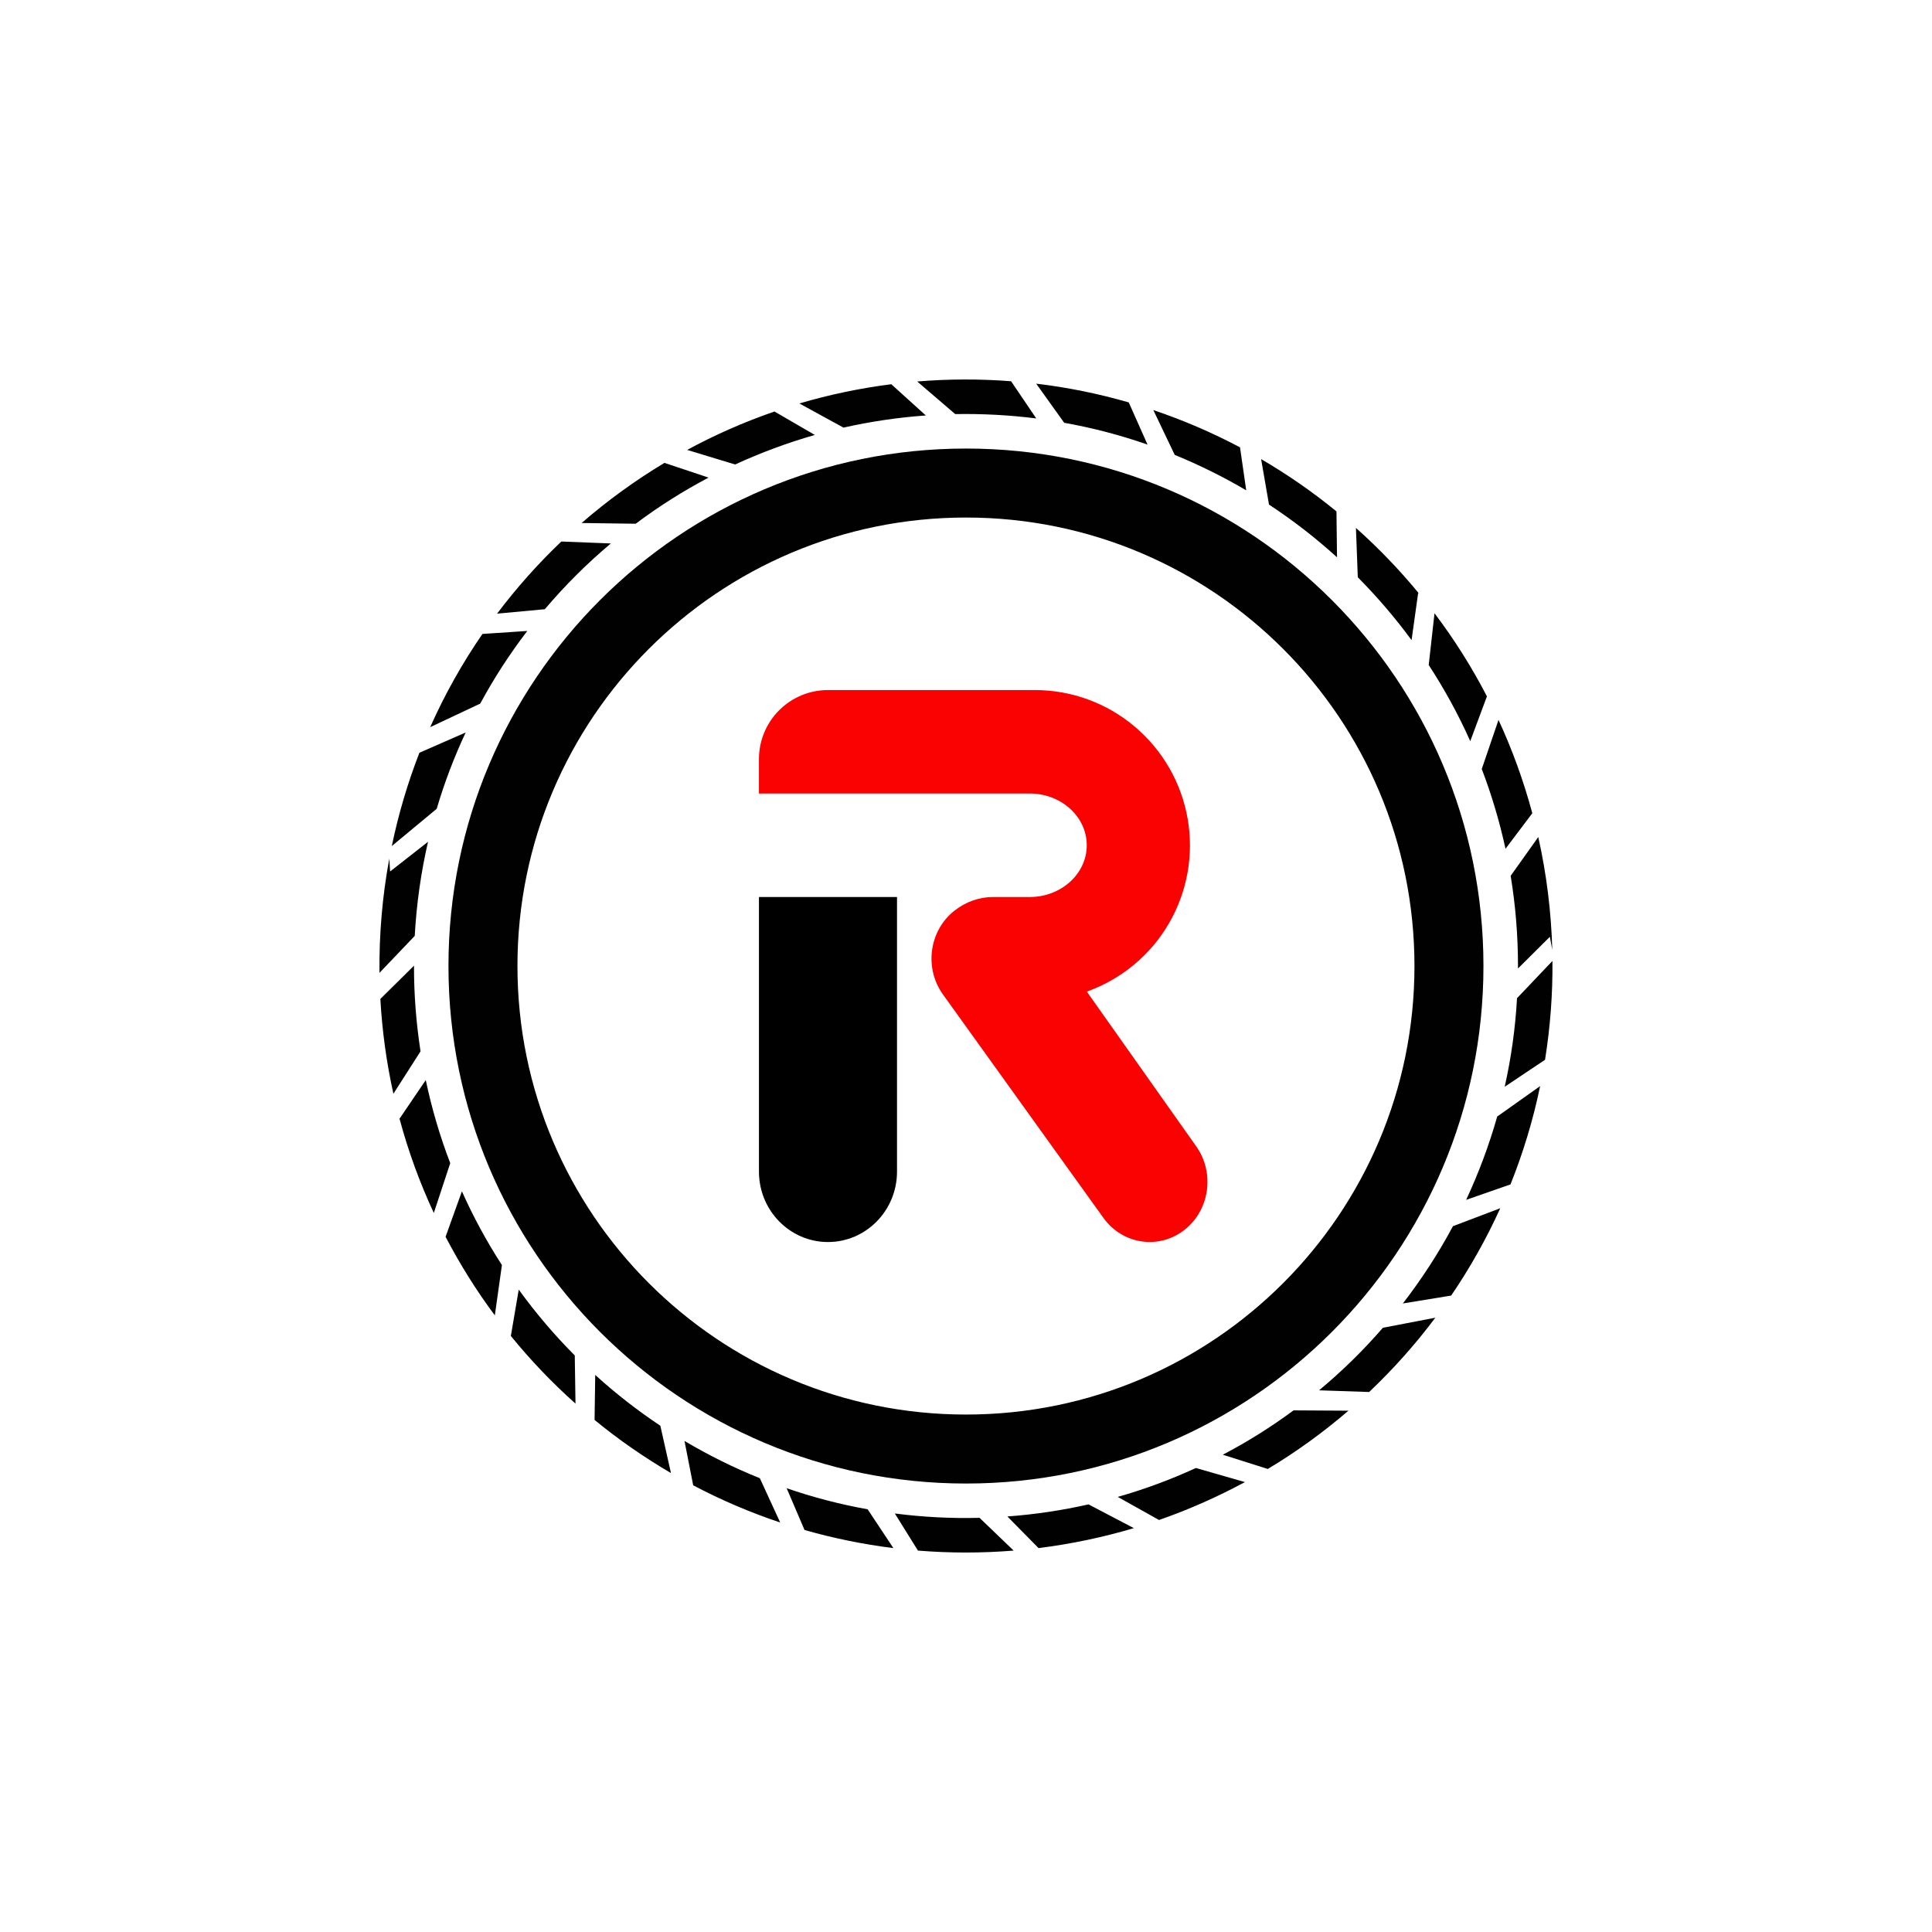 <svg width="24" height="24" viewBox="0 0 24 24" fill="none" xmlns="http://www.w3.org/2000/svg">
<path fill-rule="evenodd" clip-rule="evenodd" d="M12 18.429C15.55 18.429 18.428 15.55 18.428 12C18.428 8.45 15.55 5.572 12 5.572C8.449 5.572 5.571 8.45 5.571 12C5.571 15.55 8.449 18.429 12 18.429ZM12 17.572C15.077 17.572 17.571 15.077 17.571 12C17.571 8.923 15.077 6.429 12 6.429C8.923 6.429 6.428 8.923 6.428 12C6.428 15.077 8.923 17.572 12 17.572Z" fill="#010101"/>
<path d="M9.428 11.143H11.143V14.554C11.143 15.037 10.759 15.429 10.285 15.429C9.812 15.429 9.428 15.037 9.428 14.554V11.143Z" fill="black"/>
<path fill-rule="evenodd" clip-rule="evenodd" d="M10.285 8.572C10.058 8.572 9.84 8.662 9.679 8.823C9.519 8.983 9.428 9.201 9.428 9.429V9.857H12.791C13.182 9.857 13.5 10.145 13.5 10.5C13.5 10.855 13.182 11.143 12.791 11.143H12.333C12.17 11.143 12.001 11.2 11.86 11.31C11.542 11.557 11.477 12.024 11.714 12.354L13.707 15.129C13.944 15.459 14.394 15.527 14.711 15.28C15.029 15.034 15.094 14.566 14.857 14.236L13.501 12.318C13.929 12.165 14.29 11.867 14.519 11.474C14.748 11.082 14.831 10.621 14.754 10.174C14.677 9.726 14.444 9.32 14.097 9.027C13.75 8.733 13.31 8.572 12.856 8.572H10.285Z" fill="#FA0102"/>
<path fill-rule="evenodd" clip-rule="evenodd" d="M13.22 5.252C13.572 5.315 13.918 5.405 14.255 5.523L14.022 4.999C13.645 4.89 13.261 4.812 12.872 4.766L13.22 5.252ZM12.56 4.736C12.172 4.706 11.782 4.707 11.394 4.739L11.866 5.144C12.203 5.138 12.54 5.156 12.873 5.198L12.56 4.736ZM11.501 5.161C11.152 5.186 10.811 5.237 10.478 5.312L9.93 5.012C10.303 4.902 10.686 4.822 11.072 4.773L11.501 5.161ZM9.621 5.112L10.122 5.403C9.78 5.501 9.45 5.624 9.132 5.77L8.536 5.589C8.881 5.402 9.244 5.242 9.621 5.112ZM8.254 5.75C7.89 5.969 7.545 6.219 7.225 6.497L7.897 6.506C8.183 6.291 8.486 6.1 8.802 5.933C8.632 5.876 8.41 5.803 8.254 5.75ZM7.588 6.751L6.973 6.727C6.683 7.003 6.416 7.303 6.175 7.623L6.768 7.568C7.018 7.273 7.292 7 7.588 6.751ZM6.55 7.838L5.993 7.875C5.742 8.24 5.524 8.628 5.344 9.033L5.966 8.74C6.137 8.423 6.332 8.123 6.55 7.838ZM5.785 9.099L5.21 9.351C5.065 9.724 4.95 10.111 4.867 10.51L5.425 10.047C5.521 9.721 5.642 9.404 5.785 9.099ZM5.317 10.457C5.1 10.627 4.859 10.816 4.846 10.826L4.836 10.666C4.749 11.134 4.709 11.609 4.714 12.085L5.152 11.626C5.174 11.226 5.23 10.836 5.317 10.457ZM5.143 11.996L4.725 12.409C4.747 12.806 4.801 13.199 4.887 13.587L5.224 13.06C5.17 12.709 5.142 12.355 5.143 12V11.996ZM5.289 13.417C5.162 13.604 5.02 13.814 4.963 13.897C5.072 14.303 5.215 14.694 5.389 15.068L5.593 14.449C5.464 14.113 5.363 13.768 5.289 13.417ZM5.738 14.799L5.535 15.364C5.714 15.706 5.918 16.033 6.147 16.34L6.235 15.715C6.046 15.423 5.88 15.117 5.738 14.799ZM6.444 16.02L6.346 16.596C6.591 16.897 6.859 17.178 7.149 17.436L7.14 16.838C6.887 16.584 6.654 16.31 6.444 16.02ZM7.394 17.08L7.386 17.639C7.684 17.884 8.002 18.104 8.335 18.299L8.203 17.711C7.918 17.521 7.647 17.31 7.394 17.08ZM8.503 17.9L8.611 18.451C8.956 18.633 9.317 18.788 9.692 18.913L9.439 18.363C9.116 18.233 8.803 18.078 8.503 17.9ZM9.772 18.487L9.994 19.006C10.351 19.108 10.72 19.184 11.098 19.231L10.778 18.749C10.433 18.687 10.096 18.599 9.772 18.487ZM11.116 18.801L11.403 19.262C11.799 19.294 12.197 19.294 12.592 19.262L12.168 18.855C11.816 18.864 11.464 18.846 11.116 18.801ZM12.514 18.838L12.901 19.231C13.307 19.18 13.703 19.097 14.085 18.983L13.522 18.688C13.194 18.762 12.858 18.813 12.514 18.838ZM13.885 18.595L14.398 18.882C14.765 18.754 15.122 18.596 15.465 18.411L14.856 18.236C14.544 18.379 14.22 18.5 13.885 18.595ZM15.19 18.071L15.749 18.248C16.103 18.036 16.438 17.793 16.751 17.524L16.069 17.52C15.792 17.725 15.498 17.91 15.19 18.071ZM16.386 17.271L17.008 17.292C17.307 17.008 17.583 16.7 17.83 16.369L17.179 16.494C16.936 16.774 16.671 17.034 16.386 17.271ZM17.427 16.192L18.027 16.094C18.261 15.751 18.465 15.387 18.637 15.009L18.049 15.232C17.869 15.569 17.66 15.89 17.427 16.192ZM18.213 14.905L18.764 14.713C18.921 14.321 19.045 13.913 19.132 13.492L18.599 13.87C18.498 14.225 18.369 14.571 18.213 14.905ZM18.692 13.5L19.193 13.165C19.258 12.759 19.289 12.348 19.285 11.937L18.845 12.4C18.824 12.776 18.772 13.143 18.692 13.5ZM18.857 12.031L19.253 11.637L19.283 11.8C19.27 11.328 19.212 10.859 19.109 10.398L18.766 10.88C18.826 11.244 18.857 11.619 18.857 12V12.031ZM18.702 10.544L19.035 10.102C18.928 9.705 18.788 9.317 18.615 8.943L18.407 9.553C18.529 9.872 18.628 10.204 18.702 10.544ZM18.264 9.207L18.471 8.651L18.473 8.654C18.285 8.29 18.066 7.943 17.82 7.618L17.748 8.261C17.944 8.561 18.117 8.877 18.264 9.207ZM17.535 7.952L17.617 7.365L17.632 7.379C17.391 7.085 17.128 6.811 16.844 6.558L16.867 7.171C17.109 7.415 17.332 7.676 17.535 7.952ZM16.609 6.923L16.602 6.353C16.308 6.112 15.995 5.895 15.666 5.703L15.764 6.268C16.063 6.465 16.346 6.684 16.609 6.923ZM15.481 6.091L15.404 5.557C15.058 5.374 14.698 5.219 14.327 5.094L14.593 5.651C14.901 5.777 15.198 5.924 15.481 6.091Z" fill="#010101"/>
</svg>
